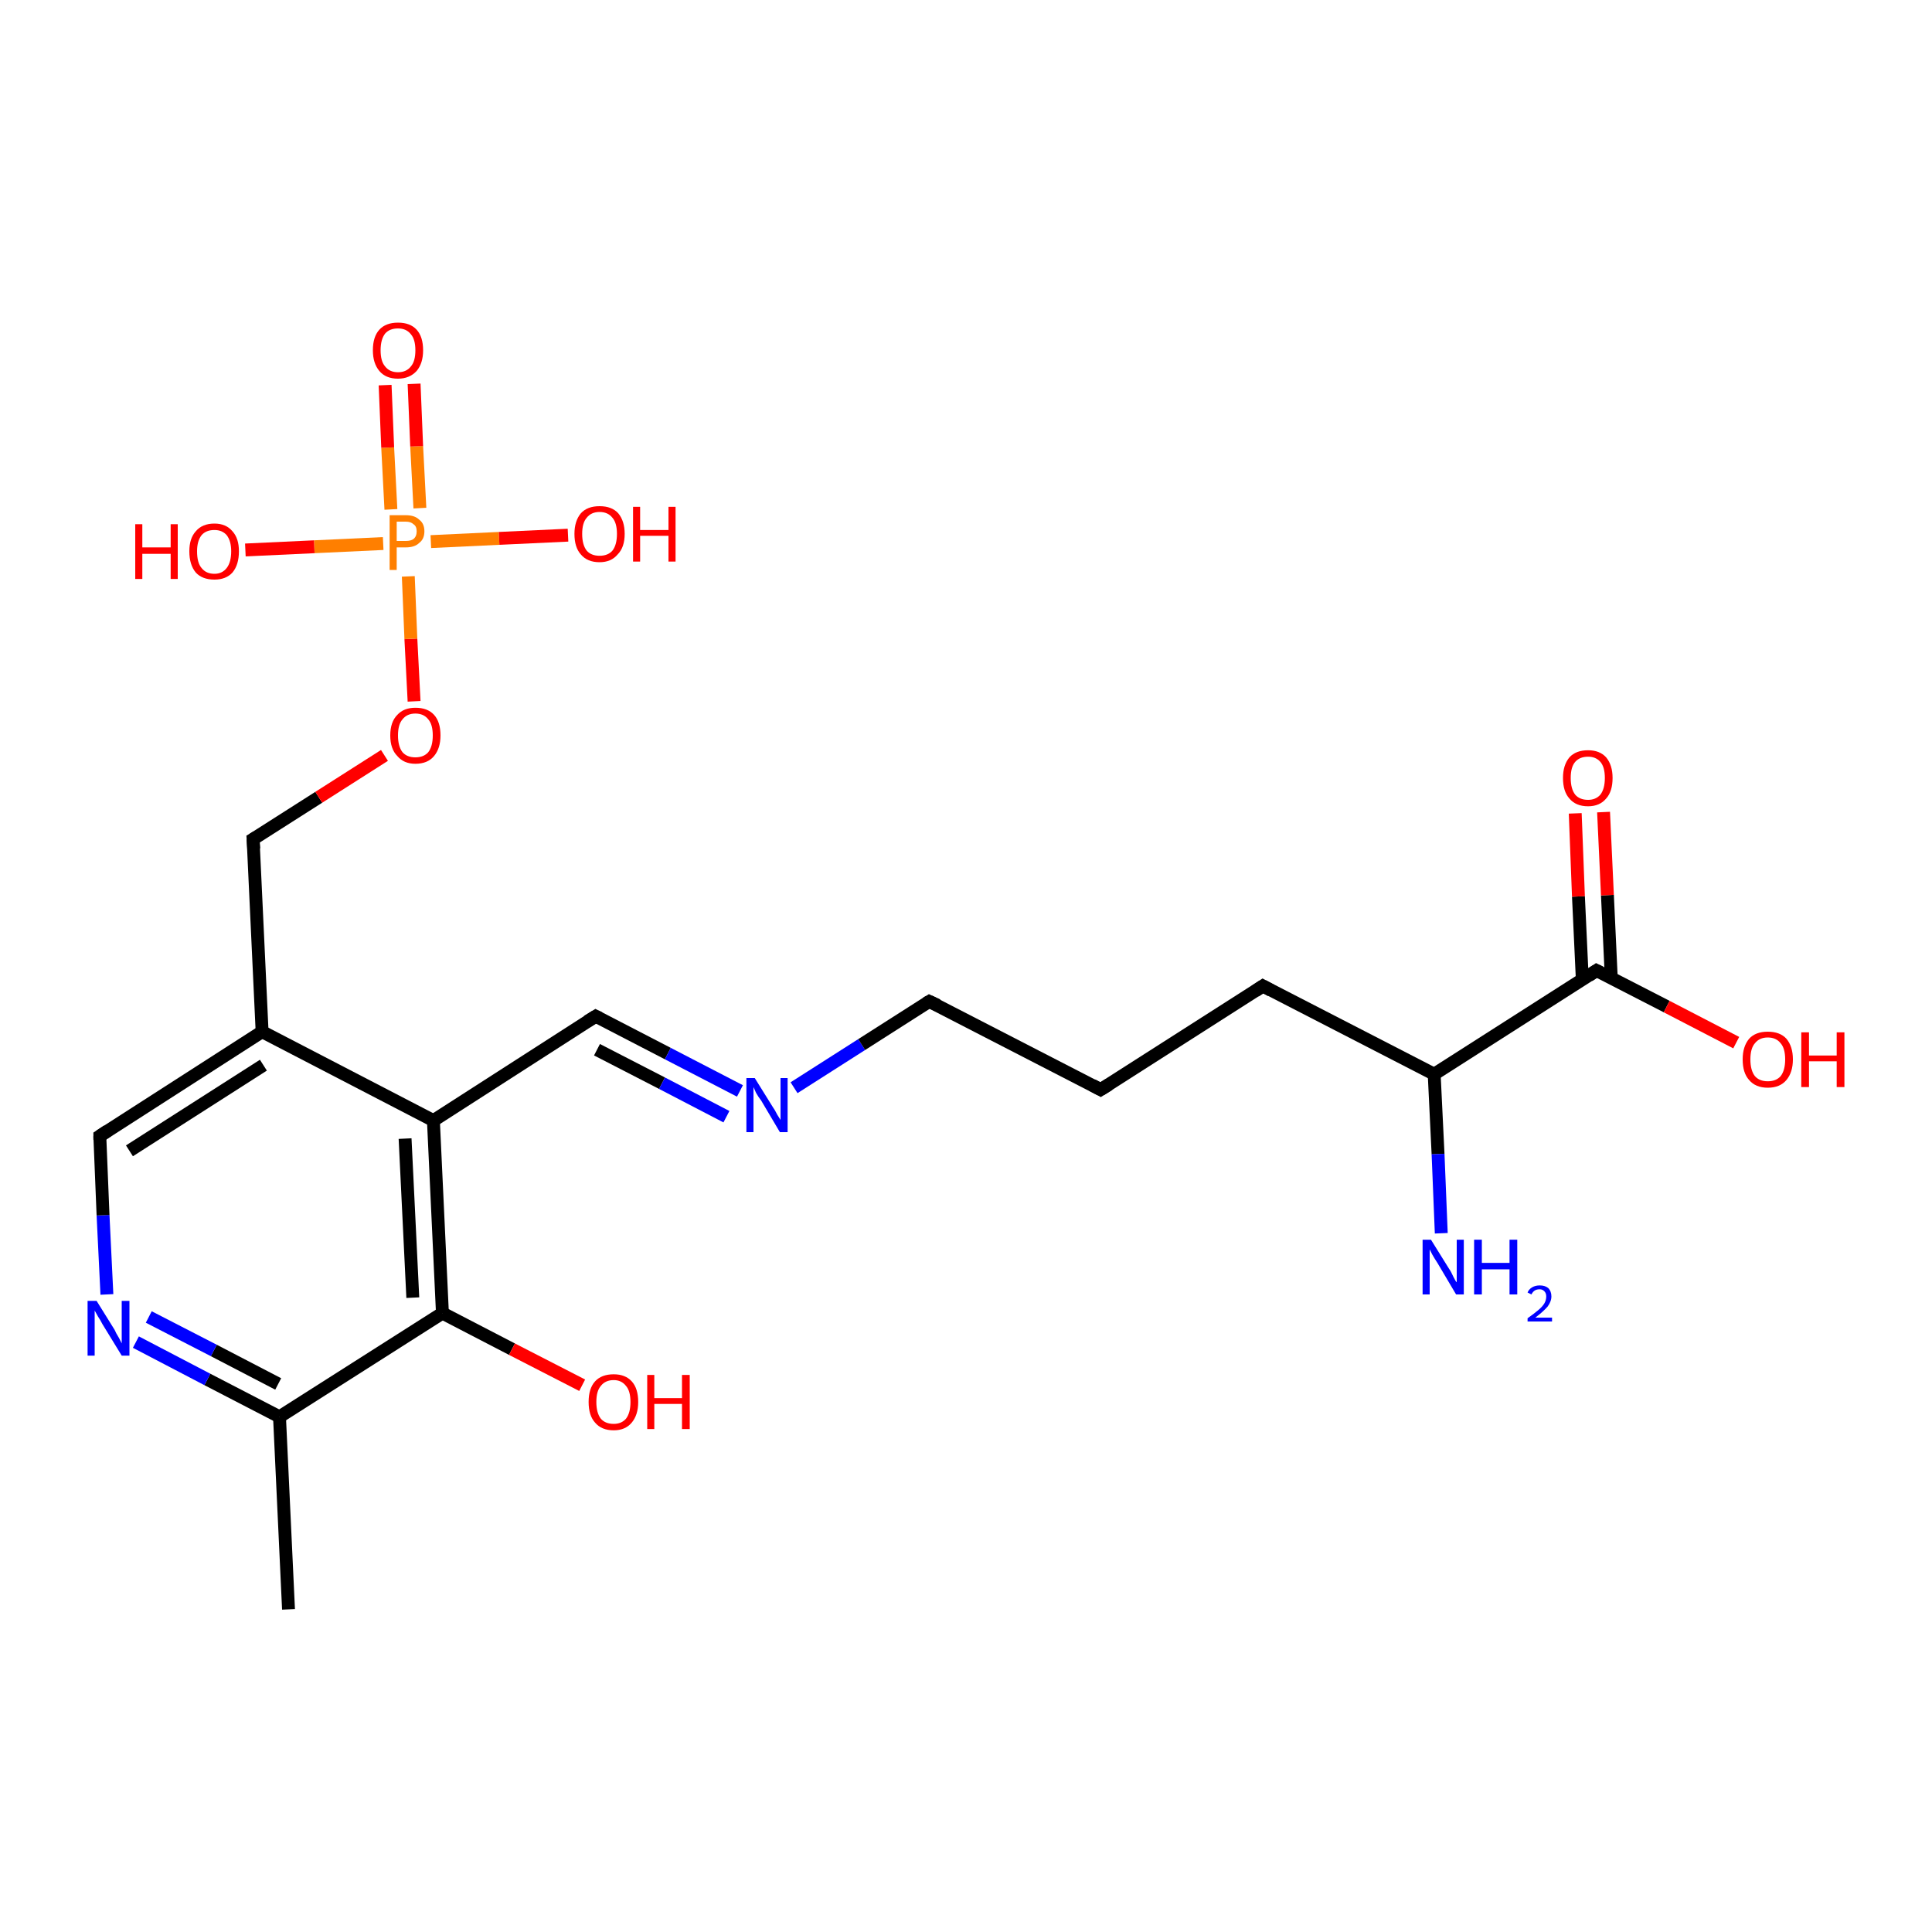 <?xml version='1.0' encoding='iso-8859-1'?>
<svg version='1.1' baseProfile='full'
              xmlns='http://www.w3.org/2000/svg'
                      xmlns:rdkit='http://www.rdkit.org/xml'
                      xmlns:xlink='http://www.w3.org/1999/xlink'
                  xml:space='preserve'
width='300px' height='300px' viewBox='0 0 300 300'>
<!-- END OF HEADER -->
<rect style='opacity:1.0;fill:#FFFFFF;stroke:none' width='300.0' height='300.0' x='0.0' y='0.0'> </rect>
<path class='bond-0 atom-0 atom-1' d='M 44.8,249.9 L 43.4,220.0' style='fill:none;fill-rule:evenodd;stroke:#000000;stroke-width:2.0px;stroke-linecap:butt;stroke-linejoin:miter;stroke-opacity:1' />
<path class='bond-1 atom-1 atom-2' d='M 43.4,220.0 L 32.2,214.2' style='fill:none;fill-rule:evenodd;stroke:#000000;stroke-width:2.0px;stroke-linecap:butt;stroke-linejoin:miter;stroke-opacity:1' />
<path class='bond-1 atom-1 atom-2' d='M 32.2,214.2 L 21.1,208.4' style='fill:none;fill-rule:evenodd;stroke:#0000FF;stroke-width:2.0px;stroke-linecap:butt;stroke-linejoin:miter;stroke-opacity:1' />
<path class='bond-1 atom-1 atom-2' d='M 43.2,214.9 L 33.2,209.7' style='fill:none;fill-rule:evenodd;stroke:#000000;stroke-width:2.0px;stroke-linecap:butt;stroke-linejoin:miter;stroke-opacity:1' />
<path class='bond-1 atom-1 atom-2' d='M 33.2,209.7 L 23.1,204.5' style='fill:none;fill-rule:evenodd;stroke:#0000FF;stroke-width:2.0px;stroke-linecap:butt;stroke-linejoin:miter;stroke-opacity:1' />
<path class='bond-2 atom-2 atom-3' d='M 16.6,201.0 L 16.0,188.7' style='fill:none;fill-rule:evenodd;stroke:#0000FF;stroke-width:2.0px;stroke-linecap:butt;stroke-linejoin:miter;stroke-opacity:1' />
<path class='bond-2 atom-2 atom-3' d='M 16.0,188.7 L 15.5,176.4' style='fill:none;fill-rule:evenodd;stroke:#000000;stroke-width:2.0px;stroke-linecap:butt;stroke-linejoin:miter;stroke-opacity:1' />
<path class='bond-3 atom-3 atom-4' d='M 15.5,176.4 L 40.7,160.2' style='fill:none;fill-rule:evenodd;stroke:#000000;stroke-width:2.0px;stroke-linecap:butt;stroke-linejoin:miter;stroke-opacity:1' />
<path class='bond-3 atom-3 atom-4' d='M 20.1,178.7 L 40.9,165.4' style='fill:none;fill-rule:evenodd;stroke:#000000;stroke-width:2.0px;stroke-linecap:butt;stroke-linejoin:miter;stroke-opacity:1' />
<path class='bond-4 atom-4 atom-5' d='M 40.7,160.2 L 39.3,130.3' style='fill:none;fill-rule:evenodd;stroke:#000000;stroke-width:2.0px;stroke-linecap:butt;stroke-linejoin:miter;stroke-opacity:1' />
<path class='bond-5 atom-5 atom-6' d='M 39.3,130.3 L 49.5,123.8' style='fill:none;fill-rule:evenodd;stroke:#000000;stroke-width:2.0px;stroke-linecap:butt;stroke-linejoin:miter;stroke-opacity:1' />
<path class='bond-5 atom-5 atom-6' d='M 49.5,123.8 L 59.7,117.3' style='fill:none;fill-rule:evenodd;stroke:#FF0000;stroke-width:2.0px;stroke-linecap:butt;stroke-linejoin:miter;stroke-opacity:1' />
<path class='bond-6 atom-6 atom-7' d='M 64.3,108.9 L 63.8,99.2' style='fill:none;fill-rule:evenodd;stroke:#FF0000;stroke-width:2.0px;stroke-linecap:butt;stroke-linejoin:miter;stroke-opacity:1' />
<path class='bond-6 atom-6 atom-7' d='M 63.8,99.2 L 63.4,89.5' style='fill:none;fill-rule:evenodd;stroke:#FF7F00;stroke-width:2.0px;stroke-linecap:butt;stroke-linejoin:miter;stroke-opacity:1' />
<path class='bond-7 atom-7 atom-8' d='M 66.9,84.1 L 77.5,83.6' style='fill:none;fill-rule:evenodd;stroke:#FF7F00;stroke-width:2.0px;stroke-linecap:butt;stroke-linejoin:miter;stroke-opacity:1' />
<path class='bond-7 atom-7 atom-8' d='M 77.5,83.6 L 88.2,83.1' style='fill:none;fill-rule:evenodd;stroke:#FF0000;stroke-width:2.0px;stroke-linecap:butt;stroke-linejoin:miter;stroke-opacity:1' />
<path class='bond-8 atom-7 atom-9' d='M 59.5,84.4 L 48.8,84.9' style='fill:none;fill-rule:evenodd;stroke:#FF7F00;stroke-width:2.0px;stroke-linecap:butt;stroke-linejoin:miter;stroke-opacity:1' />
<path class='bond-8 atom-7 atom-9' d='M 48.8,84.9 L 38.1,85.4' style='fill:none;fill-rule:evenodd;stroke:#FF0000;stroke-width:2.0px;stroke-linecap:butt;stroke-linejoin:miter;stroke-opacity:1' />
<path class='bond-9 atom-7 atom-10' d='M 65.2,78.9 L 64.7,69.3' style='fill:none;fill-rule:evenodd;stroke:#FF7F00;stroke-width:2.0px;stroke-linecap:butt;stroke-linejoin:miter;stroke-opacity:1' />
<path class='bond-9 atom-7 atom-10' d='M 64.7,69.3 L 64.3,59.6' style='fill:none;fill-rule:evenodd;stroke:#FF0000;stroke-width:2.0px;stroke-linecap:butt;stroke-linejoin:miter;stroke-opacity:1' />
<path class='bond-9 atom-7 atom-10' d='M 60.7,79.1 L 60.2,69.5' style='fill:none;fill-rule:evenodd;stroke:#FF7F00;stroke-width:2.0px;stroke-linecap:butt;stroke-linejoin:miter;stroke-opacity:1' />
<path class='bond-9 atom-7 atom-10' d='M 60.2,69.5 L 59.8,59.8' style='fill:none;fill-rule:evenodd;stroke:#FF0000;stroke-width:2.0px;stroke-linecap:butt;stroke-linejoin:miter;stroke-opacity:1' />
<path class='bond-10 atom-4 atom-11' d='M 40.7,160.2 L 67.3,174.0' style='fill:none;fill-rule:evenodd;stroke:#000000;stroke-width:2.0px;stroke-linecap:butt;stroke-linejoin:miter;stroke-opacity:1' />
<path class='bond-11 atom-11 atom-12' d='M 67.3,174.0 L 92.5,157.8' style='fill:none;fill-rule:evenodd;stroke:#000000;stroke-width:2.0px;stroke-linecap:butt;stroke-linejoin:miter;stroke-opacity:1' />
<path class='bond-12 atom-12 atom-13' d='M 92.5,157.8 L 103.7,163.6' style='fill:none;fill-rule:evenodd;stroke:#000000;stroke-width:2.0px;stroke-linecap:butt;stroke-linejoin:miter;stroke-opacity:1' />
<path class='bond-12 atom-12 atom-13' d='M 103.7,163.6 L 114.9,169.4' style='fill:none;fill-rule:evenodd;stroke:#0000FF;stroke-width:2.0px;stroke-linecap:butt;stroke-linejoin:miter;stroke-opacity:1' />
<path class='bond-12 atom-12 atom-13' d='M 92.7,163.0 L 102.8,168.2' style='fill:none;fill-rule:evenodd;stroke:#000000;stroke-width:2.0px;stroke-linecap:butt;stroke-linejoin:miter;stroke-opacity:1' />
<path class='bond-12 atom-12 atom-13' d='M 102.8,168.2 L 112.8,173.4' style='fill:none;fill-rule:evenodd;stroke:#0000FF;stroke-width:2.0px;stroke-linecap:butt;stroke-linejoin:miter;stroke-opacity:1' />
<path class='bond-13 atom-13 atom-14' d='M 123.3,168.9 L 133.8,162.2' style='fill:none;fill-rule:evenodd;stroke:#0000FF;stroke-width:2.0px;stroke-linecap:butt;stroke-linejoin:miter;stroke-opacity:1' />
<path class='bond-13 atom-13 atom-14' d='M 133.8,162.2 L 144.3,155.5' style='fill:none;fill-rule:evenodd;stroke:#000000;stroke-width:2.0px;stroke-linecap:butt;stroke-linejoin:miter;stroke-opacity:1' />
<path class='bond-14 atom-14 atom-15' d='M 144.3,155.5 L 170.9,169.2' style='fill:none;fill-rule:evenodd;stroke:#000000;stroke-width:2.0px;stroke-linecap:butt;stroke-linejoin:miter;stroke-opacity:1' />
<path class='bond-15 atom-15 atom-16' d='M 170.9,169.2 L 196.1,153.1' style='fill:none;fill-rule:evenodd;stroke:#000000;stroke-width:2.0px;stroke-linecap:butt;stroke-linejoin:miter;stroke-opacity:1' />
<path class='bond-16 atom-16 atom-17' d='M 196.1,153.1 L 222.7,166.8' style='fill:none;fill-rule:evenodd;stroke:#000000;stroke-width:2.0px;stroke-linecap:butt;stroke-linejoin:miter;stroke-opacity:1' />
<path class='bond-17 atom-17 atom-18' d='M 222.7,166.8 L 223.3,179.2' style='fill:none;fill-rule:evenodd;stroke:#000000;stroke-width:2.0px;stroke-linecap:butt;stroke-linejoin:miter;stroke-opacity:1' />
<path class='bond-17 atom-17 atom-18' d='M 223.3,179.2 L 223.8,191.5' style='fill:none;fill-rule:evenodd;stroke:#0000FF;stroke-width:2.0px;stroke-linecap:butt;stroke-linejoin:miter;stroke-opacity:1' />
<path class='bond-18 atom-17 atom-19' d='M 222.7,166.8 L 247.9,150.7' style='fill:none;fill-rule:evenodd;stroke:#000000;stroke-width:2.0px;stroke-linecap:butt;stroke-linejoin:miter;stroke-opacity:1' />
<path class='bond-19 atom-19 atom-20' d='M 247.9,150.7 L 258.8,156.3' style='fill:none;fill-rule:evenodd;stroke:#000000;stroke-width:2.0px;stroke-linecap:butt;stroke-linejoin:miter;stroke-opacity:1' />
<path class='bond-19 atom-19 atom-20' d='M 258.8,156.3 L 269.6,161.9' style='fill:none;fill-rule:evenodd;stroke:#FF0000;stroke-width:2.0px;stroke-linecap:butt;stroke-linejoin:miter;stroke-opacity:1' />
<path class='bond-20 atom-19 atom-21' d='M 250.2,151.9 L 249.6,139.0' style='fill:none;fill-rule:evenodd;stroke:#000000;stroke-width:2.0px;stroke-linecap:butt;stroke-linejoin:miter;stroke-opacity:1' />
<path class='bond-20 atom-19 atom-21' d='M 249.6,139.0 L 249.0,126.1' style='fill:none;fill-rule:evenodd;stroke:#FF0000;stroke-width:2.0px;stroke-linecap:butt;stroke-linejoin:miter;stroke-opacity:1' />
<path class='bond-20 atom-19 atom-21' d='M 245.7,152.1 L 245.1,139.2' style='fill:none;fill-rule:evenodd;stroke:#000000;stroke-width:2.0px;stroke-linecap:butt;stroke-linejoin:miter;stroke-opacity:1' />
<path class='bond-20 atom-19 atom-21' d='M 245.1,139.2 L 244.6,126.3' style='fill:none;fill-rule:evenodd;stroke:#FF0000;stroke-width:2.0px;stroke-linecap:butt;stroke-linejoin:miter;stroke-opacity:1' />
<path class='bond-21 atom-11 atom-22' d='M 67.3,174.0 L 68.7,203.9' style='fill:none;fill-rule:evenodd;stroke:#000000;stroke-width:2.0px;stroke-linecap:butt;stroke-linejoin:miter;stroke-opacity:1' />
<path class='bond-21 atom-11 atom-22' d='M 62.9,176.8 L 64.1,201.5' style='fill:none;fill-rule:evenodd;stroke:#000000;stroke-width:2.0px;stroke-linecap:butt;stroke-linejoin:miter;stroke-opacity:1' />
<path class='bond-22 atom-22 atom-23' d='M 68.7,203.9 L 79.5,209.5' style='fill:none;fill-rule:evenodd;stroke:#000000;stroke-width:2.0px;stroke-linecap:butt;stroke-linejoin:miter;stroke-opacity:1' />
<path class='bond-22 atom-22 atom-23' d='M 79.5,209.5 L 90.4,215.1' style='fill:none;fill-rule:evenodd;stroke:#FF0000;stroke-width:2.0px;stroke-linecap:butt;stroke-linejoin:miter;stroke-opacity:1' />
<path class='bond-23 atom-22 atom-1' d='M 68.7,203.9 L 43.4,220.0' style='fill:none;fill-rule:evenodd;stroke:#000000;stroke-width:2.0px;stroke-linecap:butt;stroke-linejoin:miter;stroke-opacity:1' />
<path d='M 15.5,177.0 L 15.5,176.4 L 16.7,175.6' style='fill:none;stroke:#000000;stroke-width:2.0px;stroke-linecap:butt;stroke-linejoin:miter;stroke-opacity:1;' />
<path d='M 39.4,131.8 L 39.3,130.3 L 39.8,130.0' style='fill:none;stroke:#000000;stroke-width:2.0px;stroke-linecap:butt;stroke-linejoin:miter;stroke-opacity:1;' />
<path d='M 91.2,158.6 L 92.5,157.8 L 93.1,158.1' style='fill:none;stroke:#000000;stroke-width:2.0px;stroke-linecap:butt;stroke-linejoin:miter;stroke-opacity:1;' />
<path d='M 143.8,155.8 L 144.3,155.5 L 145.6,156.1' style='fill:none;stroke:#000000;stroke-width:2.0px;stroke-linecap:butt;stroke-linejoin:miter;stroke-opacity:1;' />
<path d='M 169.6,168.5 L 170.9,169.2 L 172.2,168.4' style='fill:none;stroke:#000000;stroke-width:2.0px;stroke-linecap:butt;stroke-linejoin:miter;stroke-opacity:1;' />
<path d='M 194.9,153.9 L 196.1,153.1 L 197.4,153.8' style='fill:none;stroke:#000000;stroke-width:2.0px;stroke-linecap:butt;stroke-linejoin:miter;stroke-opacity:1;' />
<path d='M 246.7,151.5 L 247.9,150.7 L 248.5,151.0' style='fill:none;stroke:#000000;stroke-width:2.0px;stroke-linecap:butt;stroke-linejoin:miter;stroke-opacity:1;' />
<path class='atom-2' d='M 15.0 202.0
L 17.8 206.5
Q 18.0 207.0, 18.5 207.8
Q 18.9 208.6, 18.9 208.6
L 18.9 202.0
L 20.1 202.0
L 20.1 210.5
L 18.9 210.5
L 15.9 205.6
Q 15.6 205.0, 15.2 204.4
Q 14.8 203.7, 14.7 203.5
L 14.7 210.5
L 13.6 210.5
L 13.6 202.0
L 15.0 202.0
' fill='#0000FF'/>
<path class='atom-6' d='M 60.6 114.2
Q 60.6 112.1, 61.7 111.0
Q 62.7 109.9, 64.5 109.9
Q 66.4 109.9, 67.4 111.0
Q 68.4 112.1, 68.4 114.2
Q 68.4 116.2, 67.4 117.4
Q 66.4 118.6, 64.5 118.6
Q 62.7 118.6, 61.7 117.4
Q 60.6 116.3, 60.6 114.2
M 64.5 117.6
Q 65.8 117.6, 66.5 116.8
Q 67.2 115.9, 67.2 114.2
Q 67.2 112.5, 66.5 111.7
Q 65.8 110.8, 64.5 110.8
Q 63.2 110.8, 62.5 111.7
Q 61.8 112.5, 61.8 114.2
Q 61.8 115.9, 62.5 116.8
Q 63.2 117.6, 64.5 117.6
' fill='#FF0000'/>
<path class='atom-7' d='M 63.0 80.0
Q 64.4 80.0, 65.1 80.7
Q 65.9 81.3, 65.9 82.5
Q 65.9 83.7, 65.1 84.3
Q 64.4 85.0, 63.0 85.0
L 61.6 85.0
L 61.6 88.5
L 60.5 88.5
L 60.5 80.0
L 63.0 80.0
M 63.0 84.0
Q 63.8 84.0, 64.2 83.7
Q 64.7 83.3, 64.7 82.5
Q 64.7 81.7, 64.2 81.4
Q 63.8 81.0, 63.0 81.0
L 61.6 81.0
L 61.6 84.0
L 63.0 84.0
' fill='#FF7F00'/>
<path class='atom-8' d='M 89.2 82.9
Q 89.2 80.9, 90.2 79.7
Q 91.2 78.6, 93.1 78.6
Q 95.0 78.6, 96.0 79.7
Q 97.0 80.9, 97.0 82.9
Q 97.0 85.0, 95.9 86.1
Q 94.9 87.3, 93.1 87.3
Q 91.2 87.3, 90.2 86.1
Q 89.2 85.0, 89.2 82.9
M 93.1 86.3
Q 94.4 86.3, 95.1 85.5
Q 95.8 84.6, 95.8 82.9
Q 95.8 81.2, 95.1 80.4
Q 94.4 79.5, 93.1 79.5
Q 91.8 79.5, 91.1 80.4
Q 90.4 81.2, 90.4 82.9
Q 90.4 84.6, 91.1 85.5
Q 91.8 86.3, 93.1 86.3
' fill='#FF0000'/>
<path class='atom-8' d='M 98.3 78.7
L 99.4 78.7
L 99.4 82.3
L 103.8 82.3
L 103.8 78.7
L 104.9 78.7
L 104.9 87.2
L 103.8 87.2
L 103.8 83.2
L 99.4 83.2
L 99.4 87.2
L 98.3 87.2
L 98.3 78.7
' fill='#FF0000'/>
<path class='atom-9' d='M 21.0 81.4
L 22.1 81.4
L 22.1 85.0
L 26.5 85.0
L 26.5 81.4
L 27.6 81.4
L 27.6 89.9
L 26.5 89.9
L 26.5 86.0
L 22.1 86.0
L 22.1 89.9
L 21.0 89.9
L 21.0 81.4
' fill='#FF0000'/>
<path class='atom-9' d='M 29.4 85.6
Q 29.4 83.6, 30.4 82.5
Q 31.4 81.3, 33.3 81.3
Q 35.1 81.3, 36.1 82.5
Q 37.1 83.6, 37.1 85.6
Q 37.1 87.7, 36.1 88.9
Q 35.1 90.0, 33.3 90.0
Q 31.4 90.0, 30.4 88.9
Q 29.4 87.7, 29.4 85.6
M 33.3 89.1
Q 34.5 89.1, 35.2 88.2
Q 35.9 87.3, 35.9 85.6
Q 35.9 84.0, 35.2 83.1
Q 34.5 82.3, 33.3 82.3
Q 32.0 82.3, 31.3 83.1
Q 30.6 84.0, 30.6 85.6
Q 30.6 87.4, 31.3 88.2
Q 32.0 89.1, 33.3 89.1
' fill='#FF0000'/>
<path class='atom-10' d='M 57.9 54.4
Q 57.9 52.3, 58.9 51.2
Q 59.9 50.1, 61.8 50.1
Q 63.7 50.1, 64.7 51.2
Q 65.7 52.3, 65.7 54.4
Q 65.7 56.4, 64.7 57.6
Q 63.6 58.8, 61.8 58.8
Q 59.9 58.8, 58.9 57.6
Q 57.9 56.4, 57.9 54.4
M 61.8 57.8
Q 63.1 57.8, 63.8 56.9
Q 64.5 56.1, 64.5 54.4
Q 64.5 52.7, 63.8 51.9
Q 63.1 51.0, 61.8 51.0
Q 60.5 51.0, 59.8 51.8
Q 59.1 52.7, 59.1 54.4
Q 59.1 56.1, 59.8 56.9
Q 60.5 57.8, 61.8 57.8
' fill='#FF0000'/>
<path class='atom-13' d='M 117.2 167.4
L 120.0 171.9
Q 120.3 172.3, 120.7 173.1
Q 121.2 173.9, 121.2 173.9
L 121.2 167.4
L 122.3 167.4
L 122.3 175.8
L 121.1 175.8
L 118.2 170.9
Q 117.8 170.4, 117.4 169.7
Q 117.1 169.0, 117.0 168.8
L 117.0 175.8
L 115.9 175.8
L 115.9 167.4
L 117.2 167.4
' fill='#0000FF'/>
<path class='atom-18' d='M 222.2 192.5
L 225.0 197.0
Q 225.3 197.4, 225.7 198.3
Q 226.1 199.1, 226.2 199.1
L 226.2 192.5
L 227.3 192.5
L 227.3 201.0
L 226.1 201.0
L 223.2 196.1
Q 222.8 195.5, 222.4 194.8
Q 222.1 194.2, 222.0 194.0
L 222.0 201.0
L 220.9 201.0
L 220.9 192.5
L 222.2 192.5
' fill='#0000FF'/>
<path class='atom-18' d='M 228.9 192.5
L 230.1 192.5
L 230.1 196.1
L 234.4 196.1
L 234.4 192.5
L 235.6 192.5
L 235.6 201.0
L 234.4 201.0
L 234.4 197.1
L 230.1 197.1
L 230.1 201.0
L 228.9 201.0
L 228.9 192.5
' fill='#0000FF'/>
<path class='atom-18' d='M 237.2 200.7
Q 237.4 200.2, 237.9 199.9
Q 238.4 199.6, 239.1 199.6
Q 239.9 199.6, 240.4 200.0
Q 240.9 200.5, 240.9 201.3
Q 240.9 202.1, 240.3 202.9
Q 239.6 203.7, 238.4 204.6
L 241.0 204.6
L 241.0 205.2
L 237.2 205.2
L 237.2 204.7
Q 238.2 204.0, 238.9 203.4
Q 239.5 202.9, 239.8 202.4
Q 240.1 201.9, 240.1 201.3
Q 240.1 200.8, 239.8 200.5
Q 239.5 200.2, 239.1 200.2
Q 238.6 200.2, 238.3 200.4
Q 238.0 200.6, 237.8 201.0
L 237.2 200.7
' fill='#0000FF'/>
<path class='atom-20' d='M 270.6 164.5
Q 270.6 162.5, 271.6 161.3
Q 272.6 160.2, 274.5 160.2
Q 276.4 160.2, 277.4 161.3
Q 278.4 162.5, 278.4 164.5
Q 278.4 166.5, 277.4 167.7
Q 276.4 168.9, 274.5 168.9
Q 272.6 168.9, 271.6 167.7
Q 270.6 166.6, 270.6 164.5
M 274.5 167.9
Q 275.8 167.9, 276.5 167.1
Q 277.2 166.2, 277.2 164.5
Q 277.2 162.8, 276.5 162.0
Q 275.8 161.1, 274.5 161.1
Q 273.2 161.1, 272.5 162.0
Q 271.8 162.8, 271.8 164.5
Q 271.8 166.2, 272.5 167.1
Q 273.2 167.9, 274.5 167.9
' fill='#FF0000'/>
<path class='atom-20' d='M 279.7 160.3
L 280.9 160.3
L 280.9 163.9
L 285.2 163.9
L 285.2 160.3
L 286.4 160.3
L 286.4 168.8
L 285.2 168.8
L 285.2 164.8
L 280.9 164.8
L 280.9 168.8
L 279.7 168.8
L 279.7 160.3
' fill='#FF0000'/>
<path class='atom-21' d='M 242.7 120.8
Q 242.7 118.8, 243.7 117.6
Q 244.7 116.5, 246.6 116.5
Q 248.4 116.5, 249.4 117.6
Q 250.4 118.8, 250.4 120.8
Q 250.4 122.9, 249.4 124.0
Q 248.4 125.2, 246.6 125.2
Q 244.7 125.2, 243.7 124.0
Q 242.7 122.9, 242.7 120.8
M 246.6 124.2
Q 247.8 124.2, 248.5 123.4
Q 249.2 122.5, 249.2 120.8
Q 249.2 119.1, 248.5 118.3
Q 247.8 117.5, 246.6 117.5
Q 245.3 117.5, 244.6 118.3
Q 243.9 119.1, 243.9 120.8
Q 243.9 122.5, 244.6 123.4
Q 245.3 124.2, 246.6 124.2
' fill='#FF0000'/>
<path class='atom-23' d='M 91.4 217.7
Q 91.4 215.6, 92.4 214.5
Q 93.4 213.4, 95.3 213.4
Q 97.1 213.4, 98.1 214.5
Q 99.1 215.6, 99.1 217.7
Q 99.1 219.7, 98.1 220.9
Q 97.1 222.1, 95.3 222.1
Q 93.4 222.1, 92.4 220.9
Q 91.4 219.8, 91.4 217.7
M 95.3 221.1
Q 96.5 221.1, 97.2 220.3
Q 97.9 219.4, 97.9 217.7
Q 97.9 216.0, 97.2 215.2
Q 96.5 214.3, 95.3 214.3
Q 94.0 214.3, 93.3 215.2
Q 92.6 216.0, 92.6 217.7
Q 92.6 219.4, 93.3 220.3
Q 94.0 221.1, 95.3 221.1
' fill='#FF0000'/>
<path class='atom-23' d='M 100.5 213.5
L 101.6 213.5
L 101.6 217.1
L 105.9 217.1
L 105.9 213.5
L 107.1 213.5
L 107.1 221.9
L 105.9 221.9
L 105.9 218.0
L 101.6 218.0
L 101.6 221.9
L 100.5 221.9
L 100.5 213.5
' fill='#FF0000'/>
</svg>

